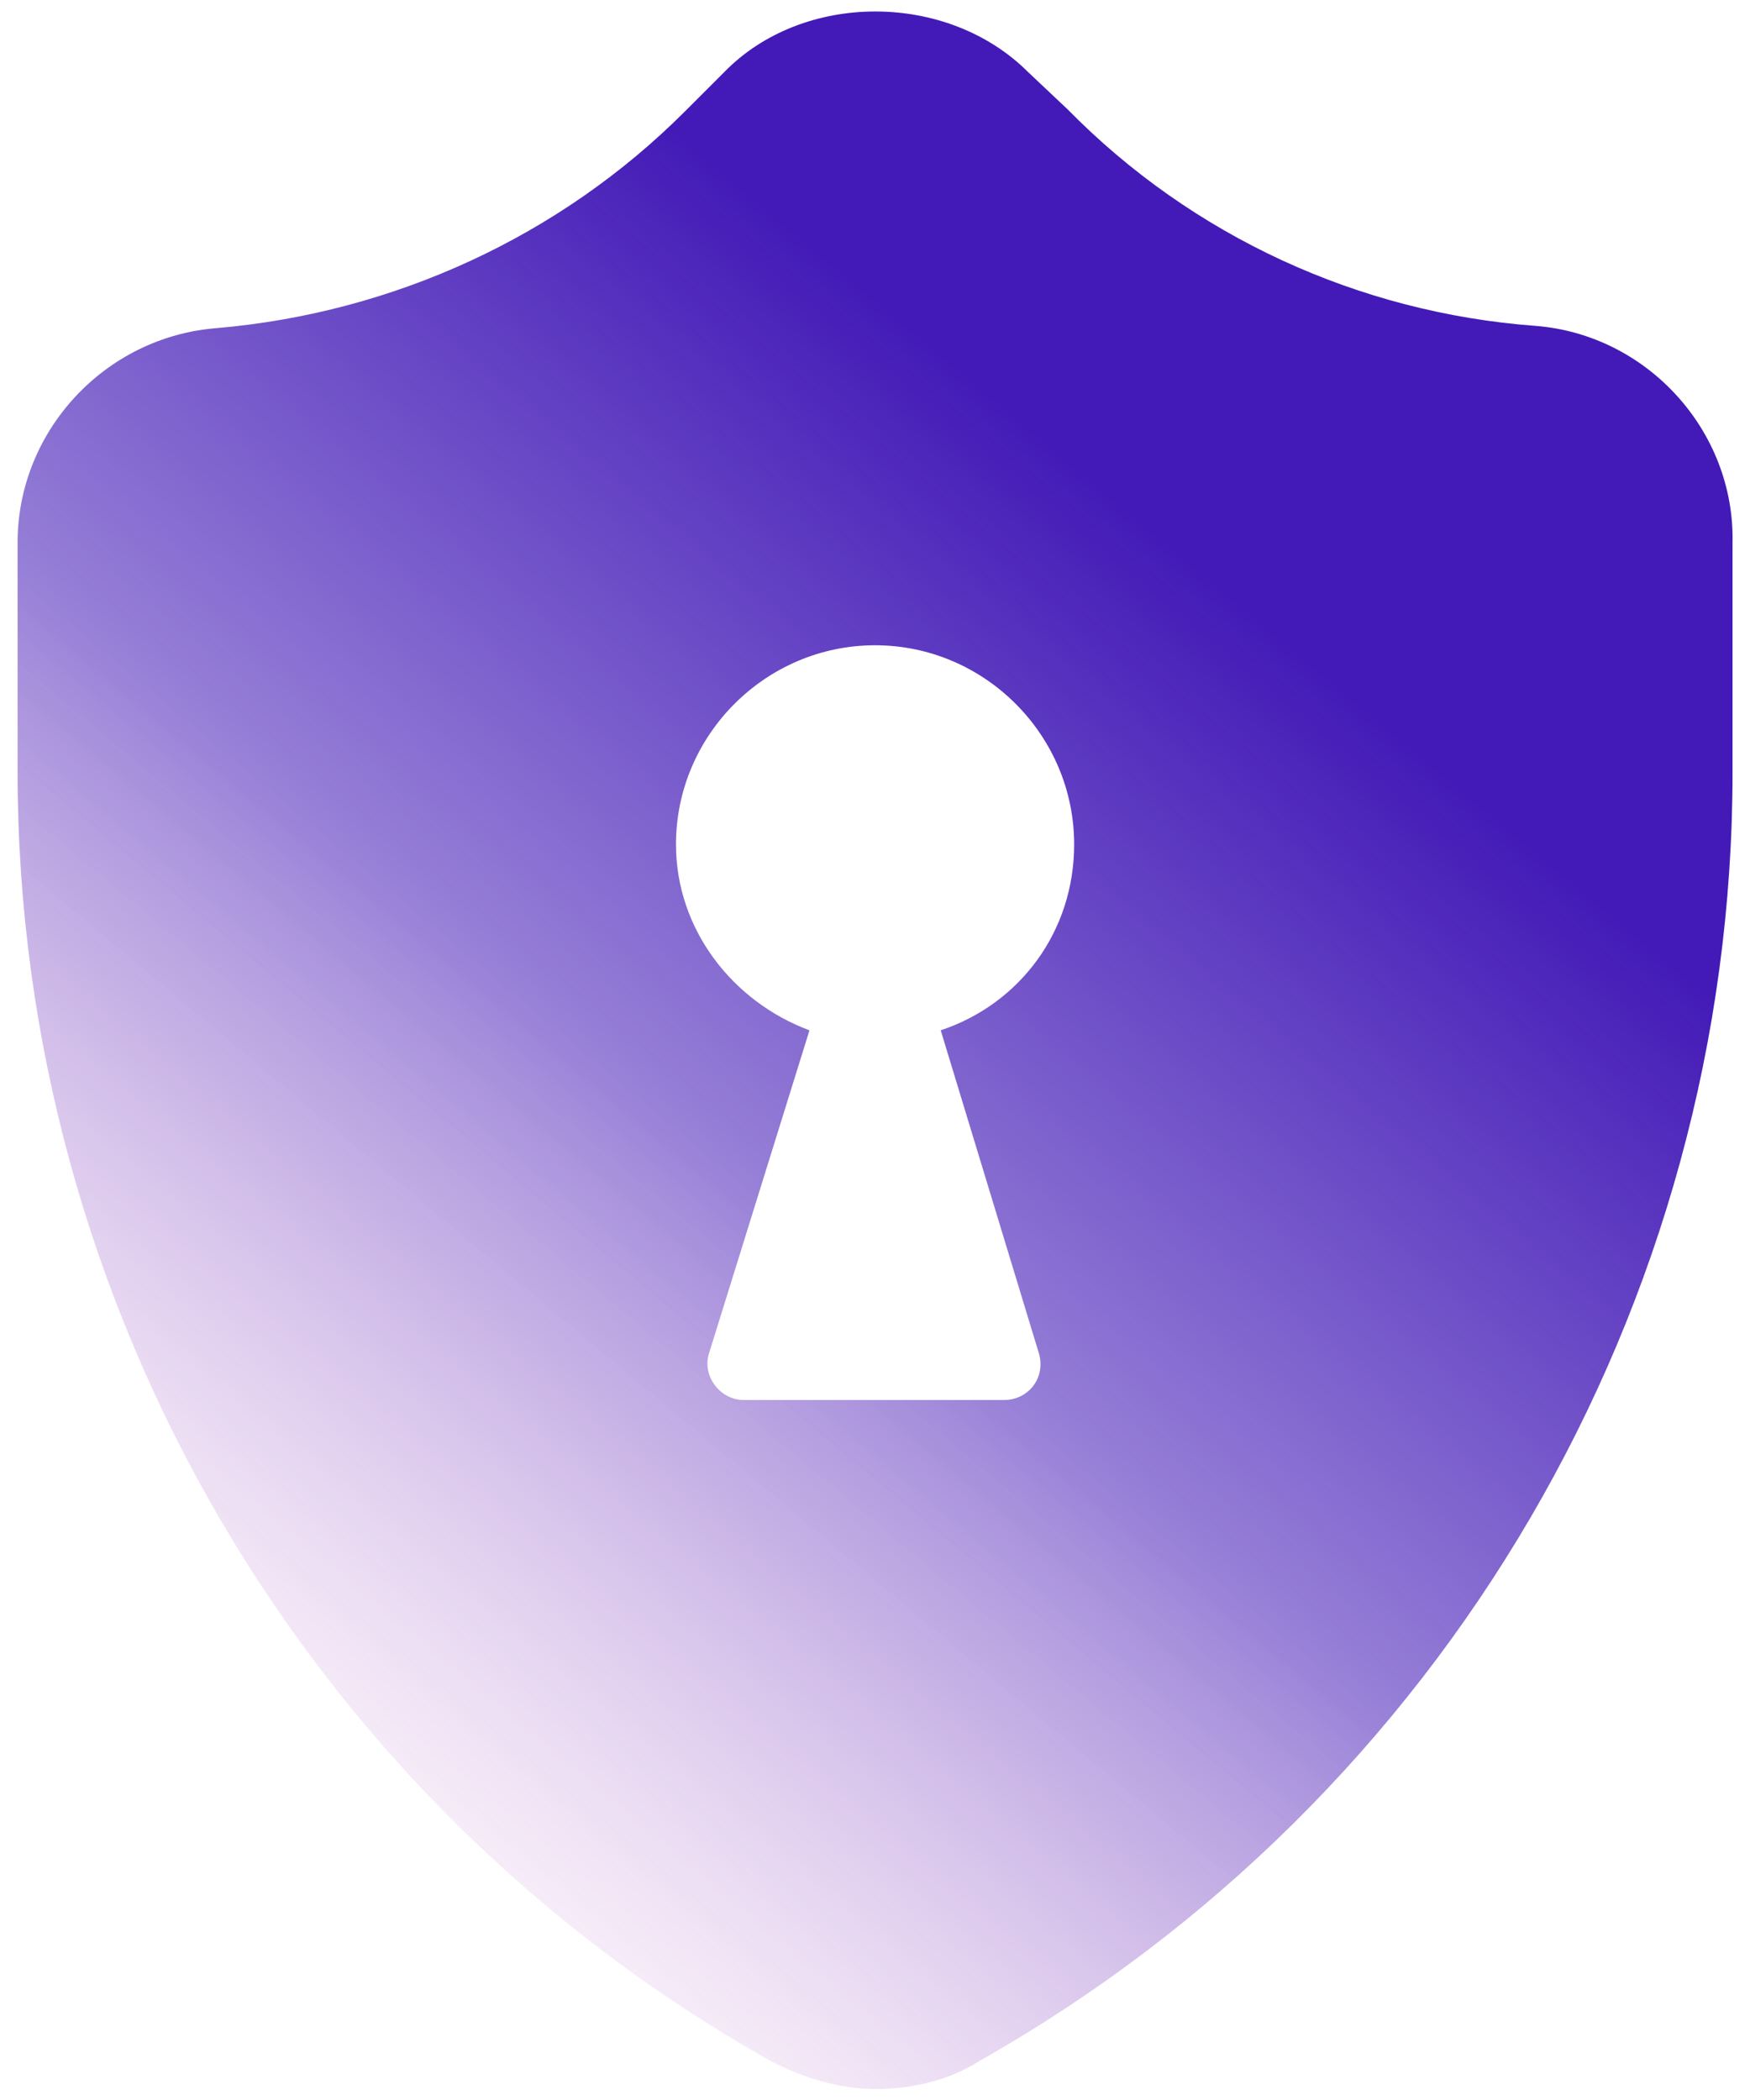 <svg width="40" height="48" viewBox="0 0 40 48" fill="none" xmlns="http://www.w3.org/2000/svg">
<path d="M35.101 7.449C31.05 7.148 27.251 5.398 24.402 2.499L23.502 1.65C21.652 -0.2 18.351 -0.2 16.552 1.65L15.652 2.55C12.803 5.4 9.002 7.15 4.953 7.5C2.402 7.699 0.402 9.849 0.402 12.4V17.65C0.402 29.849 7.002 41.15 17.601 47.099C18.351 47.499 19.201 47.749 20.002 47.749C20.851 47.749 21.701 47.55 22.402 47.099C33.002 41.099 39.601 29.849 39.601 17.65V12.4C39.652 9.849 37.652 7.65 35.101 7.449L35.101 7.449ZM23.751 30.949C23.902 31.5 23.501 32 22.951 32H17.002C16.451 32 16.052 31.449 16.201 30.949L18.502 23.55C16.752 22.9 15.451 21.249 15.451 19.3C15.451 16.8 17.502 14.749 20.002 14.749C22.502 14.749 24.552 16.8 24.552 19.3C24.552 21.3 23.302 22.951 21.502 23.55L23.751 30.949Z" fill="url(#paint0_linear)"/>
<defs>
<linearGradient id="paint0_linear" x1="-27.5" y1="99.5" x2="38.689" y2="20.265" gradientUnits="userSpaceOnUse">
<stop offset="0.067" stop-color="#431AB7"/>
<stop offset="0.614" stop-color="#E591D3" stop-opacity="0"/>
<stop offset="0.818" stop-color="#431AB7" stop-opacity="0.56"/>
<stop offset="0.984" stop-color="#431AB7"/>
</linearGradient>
</defs>
</svg>
